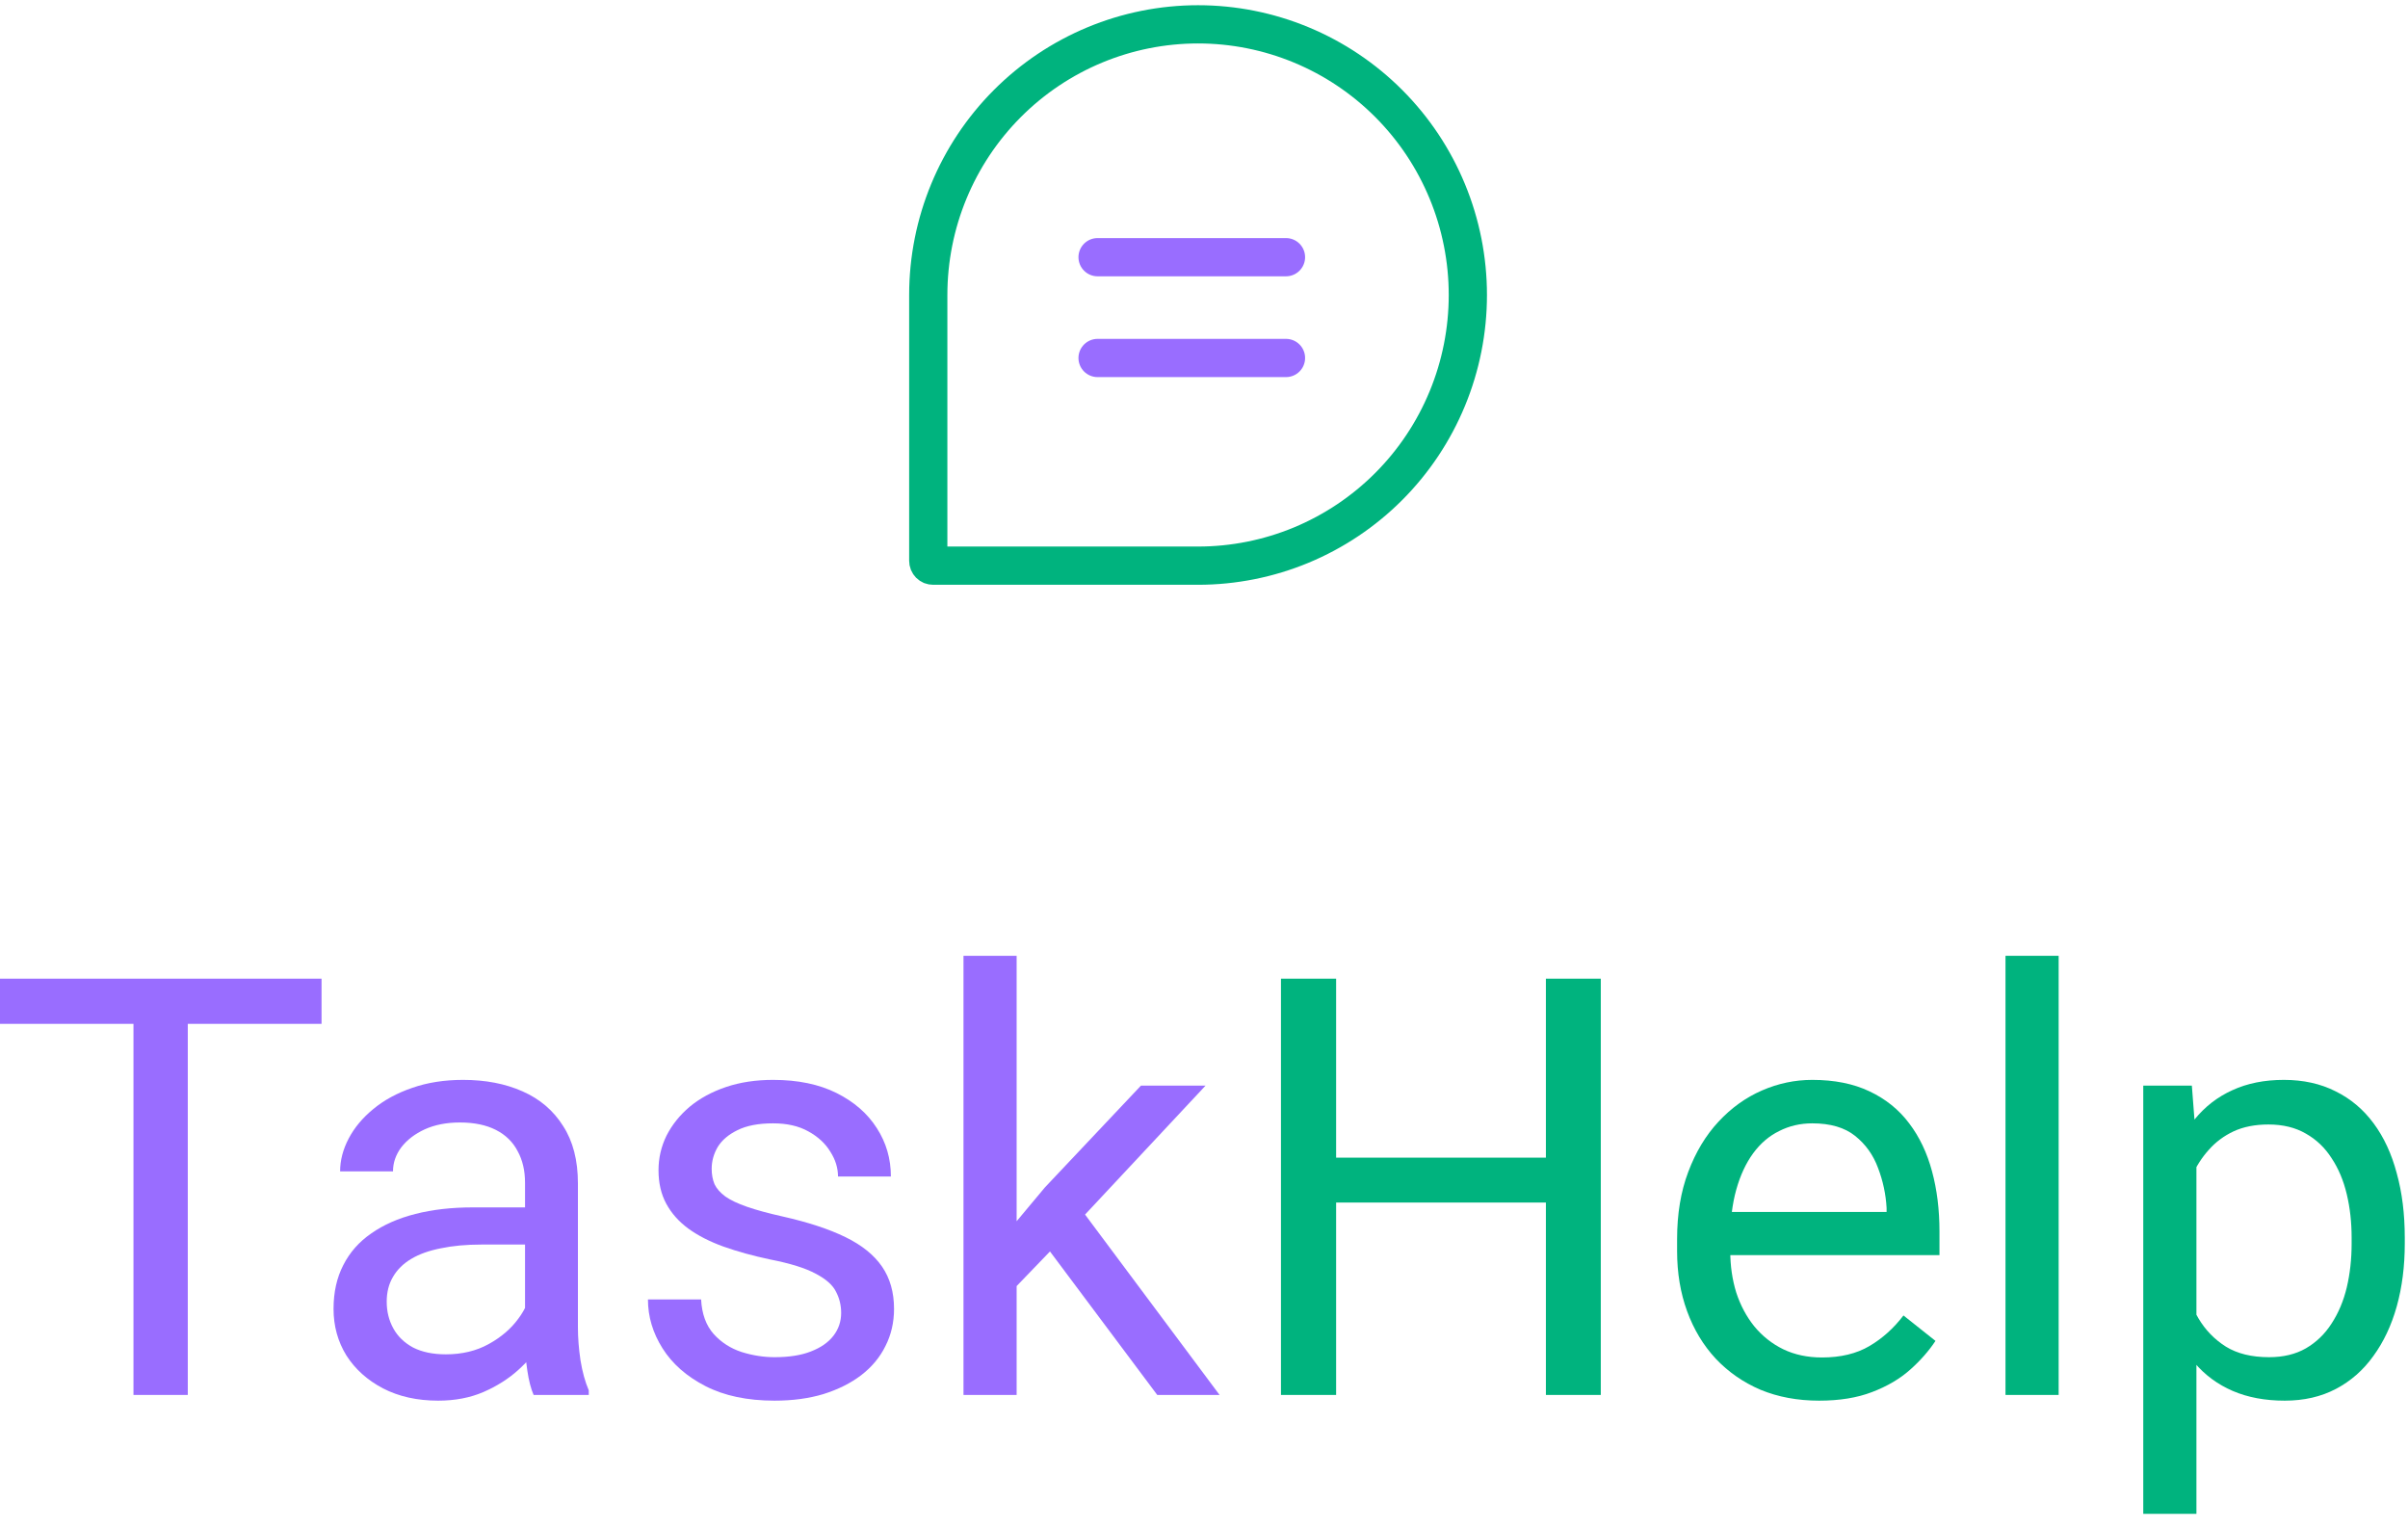 <svg width="126" height="80" viewBox="0 0 126 80" fill="none" xmlns="http://www.w3.org/2000/svg">
<path d="M48.838 29.591V29.591L48.824 29.591C48.792 29.591 48.759 29.585 48.728 29.573C48.698 29.56 48.67 29.542 48.646 29.518C48.623 29.494 48.604 29.466 48.591 29.435C48.578 29.403 48.572 29.369 48.572 29.335H48.572V29.322V15.432C48.572 11.676 50.06 8.074 52.708 5.419C55.356 2.764 58.946 1.273 62.689 1.273C64.543 1.273 66.378 1.639 68.091 2.35C69.803 3.061 71.36 4.104 72.671 5.419C73.982 6.733 75.022 8.294 75.731 10.012C76.441 11.73 76.806 13.572 76.806 15.432C76.806 17.292 76.441 19.133 75.731 20.851C75.022 22.569 73.982 24.13 72.671 25.445C71.36 26.759 69.803 27.802 68.091 28.514C66.378 29.225 64.543 29.591 62.689 29.591H48.838Z" stroke="#00B37E" stroke-width="2" stroke-linecap="round" stroke-linejoin="round"/>
<path d="M57.431 13.454H67.29" stroke="#996DFF" stroke-width="2" stroke-linecap="round" stroke-linejoin="round"/>
<path d="M57.431 18.727H67.29" stroke="#996DFF" stroke-width="2" stroke-linecap="round" stroke-linejoin="round"/>
<path d="M81.249 60.559V62.907H69.465V60.559H81.249ZM69.913 51.196V72.972H67.027V51.196H69.913ZM83.762 51.196V72.972H80.89V51.196H83.762Z" fill="#00B37E"/>
<path d="M95.188 73.271C94.061 73.271 93.039 73.081 92.122 72.702C91.215 72.314 90.432 71.77 89.774 71.072C89.126 70.374 88.627 69.547 88.278 68.59C87.929 67.632 87.755 66.586 87.755 65.449V64.821C87.755 63.505 87.949 62.333 88.338 61.306C88.727 60.269 89.255 59.392 89.924 58.674C90.591 57.956 91.349 57.413 92.197 57.044C93.044 56.675 93.922 56.491 94.829 56.491C95.985 56.491 96.982 56.69 97.82 57.089C98.667 57.488 99.36 58.046 99.899 58.764C100.437 59.472 100.836 60.309 101.095 61.276C101.354 62.233 101.484 63.28 101.484 64.417V65.658H89.4V63.4H98.717V63.191C98.677 62.473 98.528 61.775 98.269 61.097C98.019 60.419 97.621 59.861 97.072 59.422C96.524 58.983 95.776 58.764 94.829 58.764C94.201 58.764 93.623 58.898 93.094 59.168C92.566 59.427 92.112 59.816 91.733 60.334C91.354 60.853 91.06 61.486 90.851 62.233C90.641 62.981 90.537 63.844 90.537 64.821V65.449C90.537 66.217 90.641 66.939 90.851 67.618C91.07 68.285 91.384 68.874 91.793 69.382C92.212 69.891 92.715 70.29 93.303 70.579C93.902 70.868 94.58 71.012 95.337 71.012C96.314 71.012 97.142 70.813 97.82 70.414C98.498 70.015 99.091 69.482 99.6 68.814L101.275 70.145C100.926 70.673 100.482 71.177 99.944 71.656C99.405 72.134 98.742 72.523 97.954 72.822C97.177 73.121 96.255 73.271 95.188 73.271Z" fill="#00B37E"/>
<path d="M107.72 50V72.972H104.939V50H107.72Z" fill="#00B37E"/>
<path d="M114.929 59.901V79.193H112.147V56.79H114.69L114.929 59.901ZM125.831 64.746V65.06C125.831 66.237 125.692 67.328 125.413 68.335C125.134 69.332 124.725 70.2 124.186 70.938C123.658 71.675 123.005 72.249 122.227 72.657C121.45 73.066 120.557 73.271 119.55 73.271C118.523 73.271 117.616 73.101 116.828 72.762C116.041 72.423 115.373 71.93 114.824 71.282C114.276 70.633 113.837 69.856 113.508 68.948C113.189 68.041 112.97 67.019 112.85 65.883V64.208C112.97 63.011 113.194 61.939 113.523 60.992C113.852 60.045 114.286 59.237 114.824 58.569C115.373 57.892 116.036 57.378 116.813 57.029C117.591 56.67 118.488 56.491 119.505 56.491C120.522 56.491 121.425 56.69 122.212 57.089C123 57.478 123.663 58.036 124.201 58.764C124.74 59.492 125.144 60.364 125.413 61.381C125.692 62.388 125.831 63.51 125.831 64.746ZM123.05 65.06V64.746C123.05 63.938 122.965 63.181 122.796 62.473C122.626 61.755 122.362 61.127 122.003 60.588C121.654 60.04 121.205 59.611 120.657 59.302C120.109 58.983 119.455 58.824 118.698 58.824C118 58.824 117.392 58.943 116.873 59.183C116.365 59.422 115.931 59.746 115.572 60.155C115.213 60.553 114.919 61.012 114.69 61.531C114.47 62.039 114.306 62.568 114.196 63.116V66.989C114.396 67.687 114.675 68.345 115.034 68.963C115.393 69.572 115.871 70.065 116.469 70.444C117.068 70.813 117.82 70.997 118.728 70.997C119.475 70.997 120.118 70.843 120.657 70.534C121.205 70.215 121.654 69.781 122.003 69.233C122.362 68.684 122.626 68.056 122.796 67.348C122.965 66.63 123.05 65.868 123.05 65.06Z" fill="#00B37E"/>
<path d="M9.826 51.196V72.972H6.984V51.196H9.826ZM16.825 51.196V53.559H0V51.196H16.825Z" fill="#996DFF"/>
<path d="M27.473 70.205V61.875C27.473 61.236 27.343 60.683 27.084 60.215C26.835 59.736 26.456 59.367 25.948 59.108C25.439 58.849 24.811 58.719 24.063 58.719C23.365 58.719 22.752 58.839 22.224 59.078C21.705 59.317 21.297 59.631 20.997 60.02C20.708 60.409 20.564 60.828 20.564 61.276H17.797C17.797 60.698 17.947 60.125 18.246 59.556C18.545 58.988 18.973 58.475 19.532 58.016C20.1 57.547 20.778 57.179 21.566 56.909C22.363 56.63 23.251 56.491 24.228 56.491C25.404 56.491 26.441 56.69 27.338 57.089C28.246 57.488 28.954 58.091 29.462 58.898C29.981 59.696 30.24 60.698 30.24 61.904V69.442C30.24 69.98 30.285 70.554 30.375 71.162C30.474 71.77 30.619 72.294 30.808 72.732V72.972H27.922C27.782 72.653 27.672 72.229 27.593 71.7C27.513 71.162 27.473 70.663 27.473 70.205ZM27.952 63.161L27.982 65.105H25.185C24.397 65.105 23.694 65.17 23.076 65.299C22.458 65.419 21.94 65.603 21.521 65.853C21.102 66.102 20.783 66.416 20.564 66.795C20.344 67.164 20.235 67.597 20.235 68.096C20.235 68.605 20.349 69.068 20.579 69.487C20.808 69.906 21.152 70.24 21.611 70.489C22.079 70.728 22.652 70.848 23.331 70.848C24.178 70.848 24.926 70.668 25.574 70.309C26.222 69.951 26.735 69.512 27.114 68.993C27.503 68.475 27.712 67.971 27.742 67.483L28.924 68.814C28.854 69.233 28.665 69.696 28.355 70.205C28.046 70.713 27.633 71.202 27.114 71.67C26.606 72.129 25.997 72.513 25.29 72.822C24.592 73.121 23.804 73.271 22.927 73.271C21.83 73.271 20.868 73.056 20.04 72.628C19.223 72.199 18.585 71.626 18.126 70.908C17.677 70.18 17.453 69.367 17.453 68.47C17.453 67.603 17.622 66.84 17.962 66.182C18.3 65.514 18.789 64.96 19.427 64.522C20.065 64.073 20.833 63.734 21.73 63.505C22.628 63.275 23.63 63.161 24.736 63.161H27.952Z" fill="#996DFF"/>
<path d="M44.014 68.679C44.014 68.281 43.924 67.912 43.745 67.573C43.575 67.224 43.221 66.91 42.683 66.63C42.154 66.341 41.357 66.092 40.29 65.883C39.393 65.693 38.58 65.469 37.852 65.21C37.134 64.95 36.521 64.636 36.013 64.267C35.514 63.899 35.13 63.465 34.861 62.966C34.592 62.468 34.457 61.885 34.457 61.217C34.457 60.578 34.597 59.975 34.876 59.407C35.165 58.839 35.569 58.335 36.087 57.897C36.616 57.458 37.249 57.114 37.987 56.864C38.725 56.615 39.547 56.491 40.454 56.491C41.751 56.491 42.857 56.72 43.775 57.179C44.692 57.637 45.395 58.25 45.883 59.018C46.372 59.776 46.616 60.618 46.616 61.546H43.849C43.849 61.097 43.715 60.663 43.446 60.245C43.186 59.816 42.802 59.462 42.294 59.183C41.795 58.904 41.182 58.764 40.454 58.764C39.687 58.764 39.064 58.883 38.585 59.123C38.116 59.352 37.772 59.646 37.553 60.005C37.344 60.364 37.239 60.743 37.239 61.142C37.239 61.441 37.289 61.71 37.389 61.949C37.498 62.179 37.688 62.393 37.957 62.593C38.226 62.782 38.605 62.961 39.093 63.131C39.582 63.3 40.205 63.47 40.963 63.639C42.289 63.938 43.381 64.297 44.238 64.716C45.096 65.135 45.734 65.648 46.152 66.257C46.571 66.865 46.781 67.603 46.781 68.47C46.781 69.178 46.631 69.826 46.332 70.414C46.043 71.002 45.619 71.511 45.061 71.94C44.512 72.358 43.854 72.687 43.087 72.927C42.329 73.156 41.476 73.271 40.529 73.271C39.103 73.271 37.897 73.016 36.91 72.508C35.923 71.999 35.175 71.341 34.667 70.534C34.158 69.726 33.904 68.874 33.904 67.976H36.686C36.725 68.734 36.945 69.337 37.344 69.786C37.742 70.225 38.231 70.539 38.809 70.728C39.388 70.908 39.961 70.997 40.529 70.997C41.287 70.997 41.92 70.898 42.428 70.698C42.947 70.499 43.341 70.225 43.61 69.876C43.879 69.527 44.014 69.128 44.014 68.679Z" fill="#996DFF"/>
<path d="M53.196 50V72.972H50.415V50H53.196ZM63.082 56.79L56.023 64.342L52.075 68.44L51.85 65.494L54.677 62.114L59.702 56.79H63.082ZM60.554 72.972L54.782 65.254L56.217 62.787L63.815 72.972H60.554Z" fill="#996DFF"/>
</svg>

